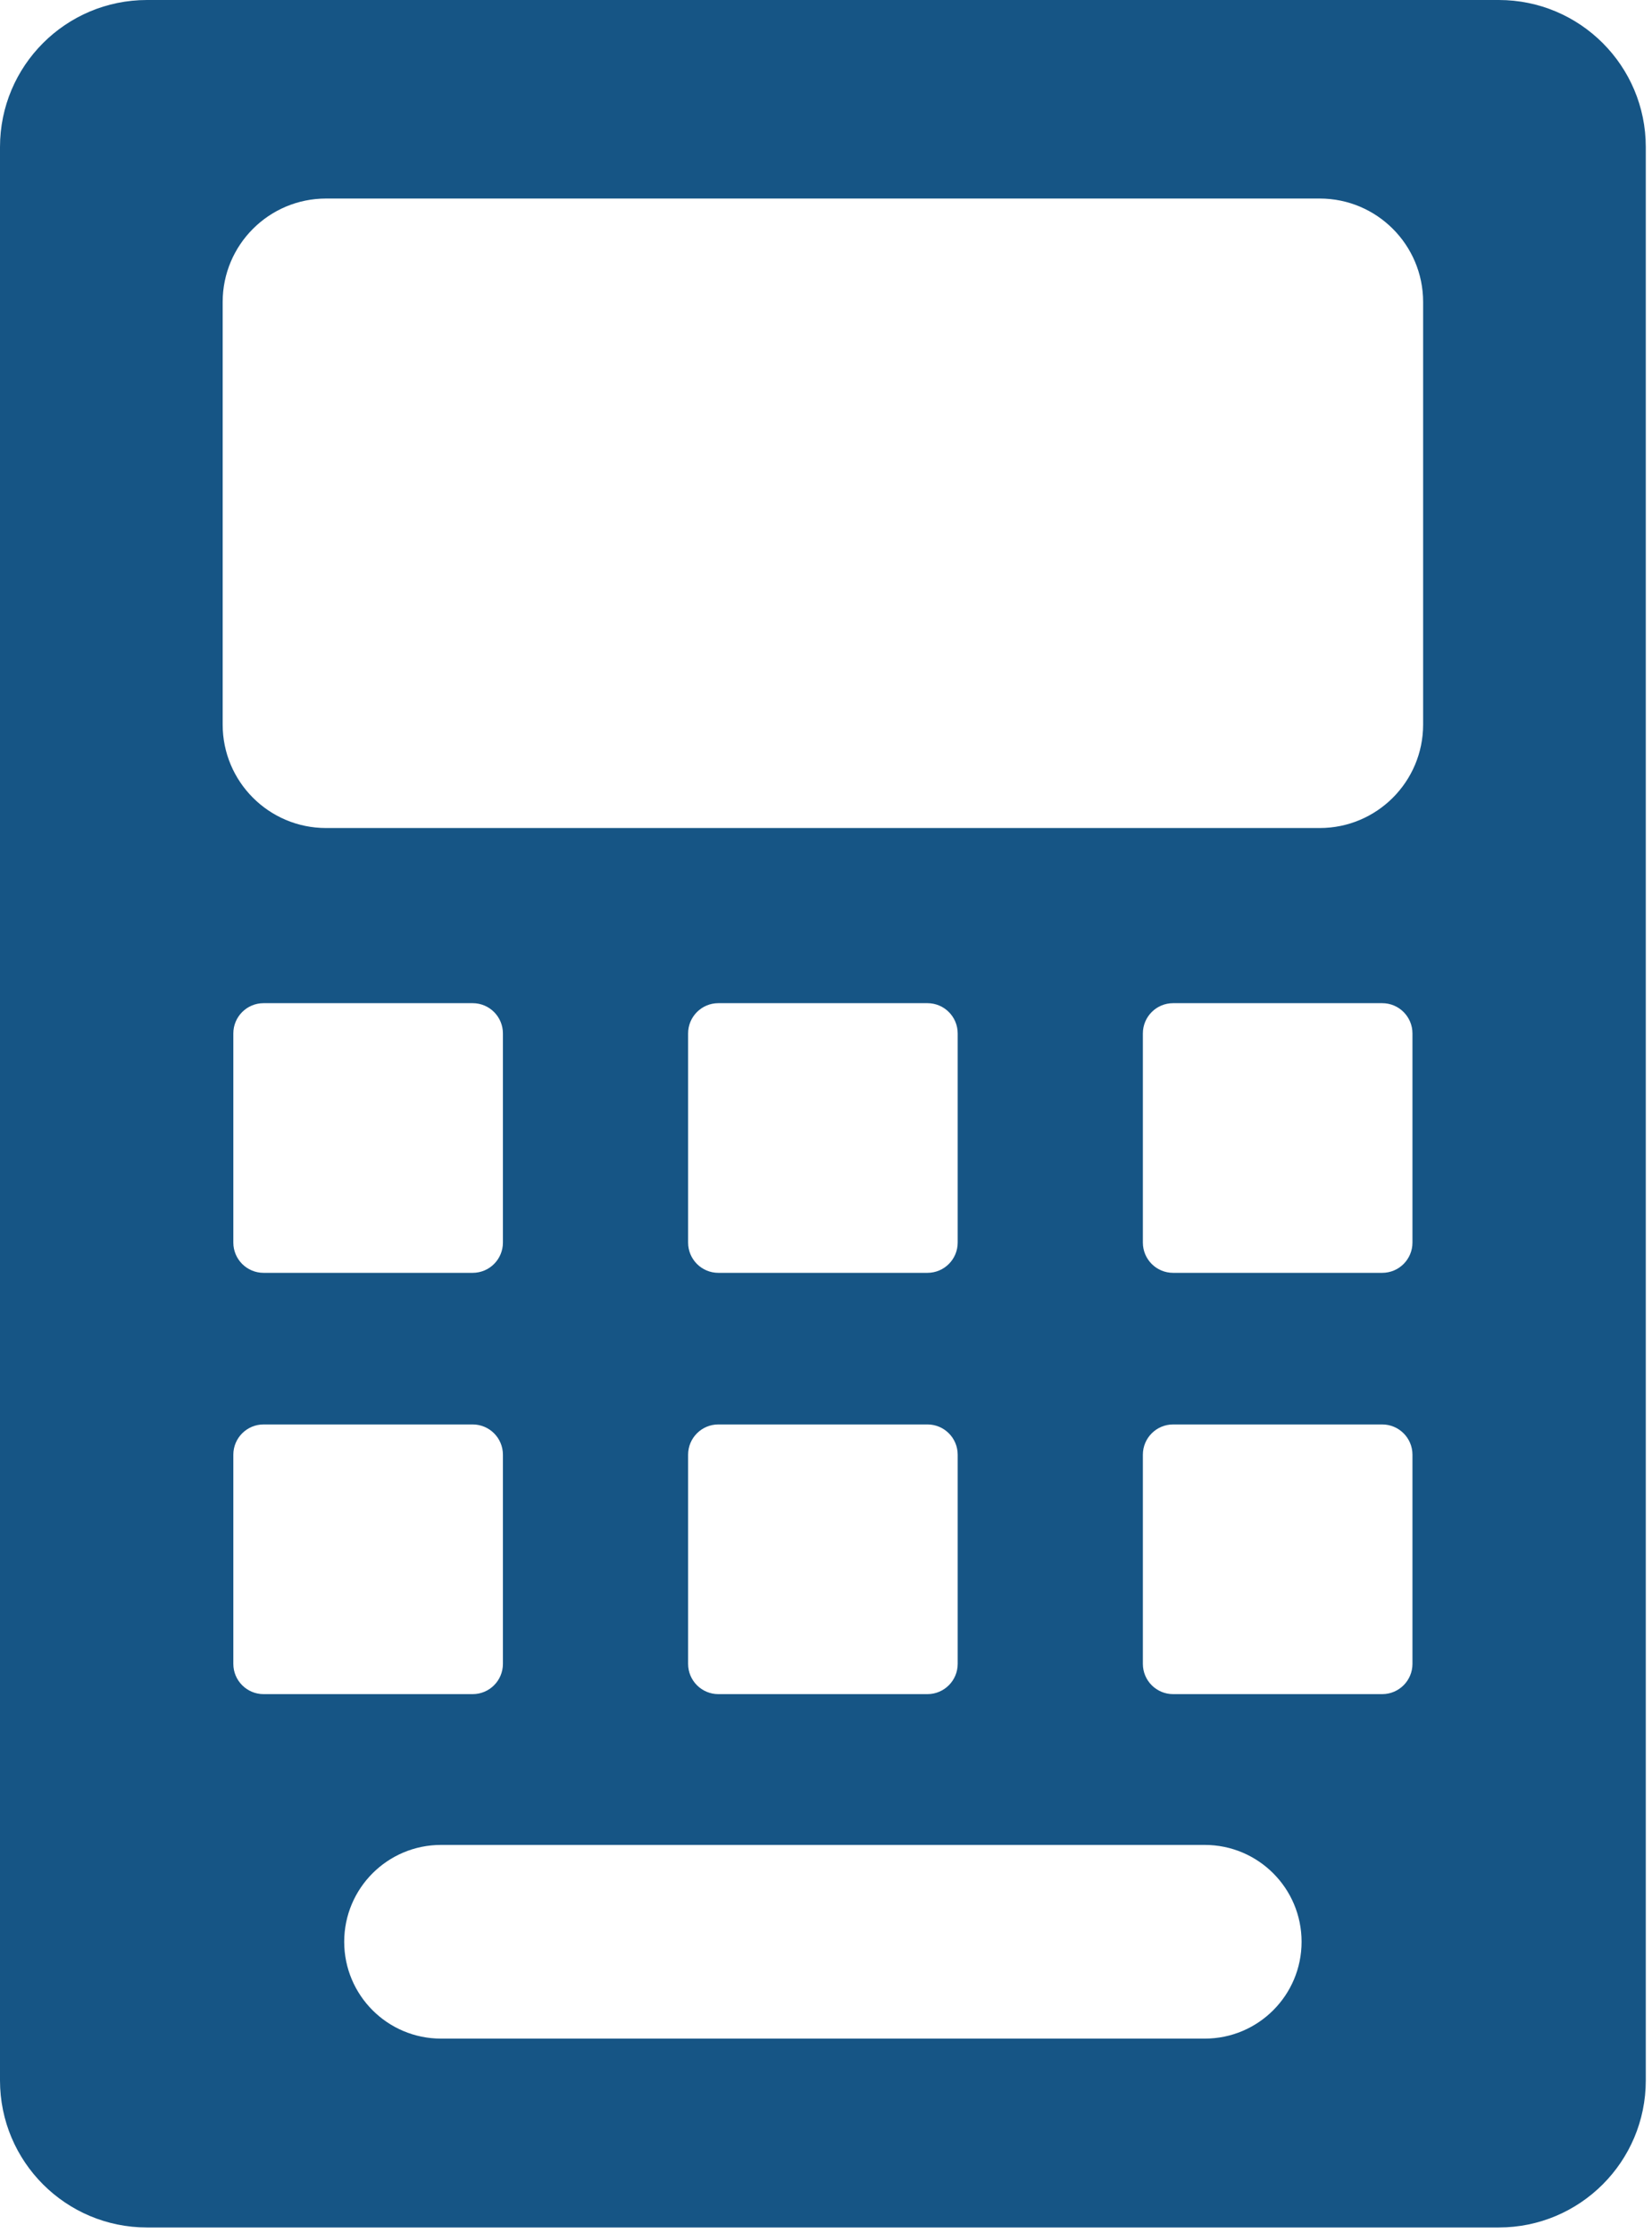 <svg width="185" height="250" viewBox="0 0 185 250" fill="none" xmlns="http://www.w3.org/2000/svg">
<path d="M167.844 0H16.46C7.369 0 0 7.369 0 16.46V232.893C0 241.983 7.369 249.353 16.46 249.353H167.844C176.935 249.353 184.304 241.983 184.304 232.893V16.46C184.304 7.369 176.935 0 167.844 0ZM26.13 186.261V162.846C26.13 160.975 27.646 159.459 29.517 159.459H52.932C54.803 159.459 56.319 160.975 56.319 162.846V186.261C56.319 188.132 54.803 189.648 52.932 189.648H29.517C27.646 189.648 26.13 188.131 26.13 186.261ZM26.13 139.101V115.686C26.13 113.815 27.646 112.299 29.517 112.299H52.932C54.803 112.299 56.319 113.815 56.319 115.686V139.101C56.319 140.972 54.803 142.488 52.932 142.488H29.517C27.646 142.488 26.13 140.971 26.13 139.101ZM134.917 228.212H49.388C43.4 228.212 38.546 223.358 38.546 217.371C38.546 211.383 43.4 206.529 49.388 206.529H134.917C140.904 206.529 145.758 211.383 145.758 217.371C145.758 223.358 140.904 228.212 134.917 228.212ZM80.445 159.458H103.86C105.731 159.458 107.247 160.975 107.247 162.845V186.261C107.247 188.131 105.731 189.648 103.86 189.648H80.445C78.574 189.648 77.058 188.131 77.058 186.261V162.845C77.058 160.975 78.574 159.458 80.445 159.458ZM77.058 139.101V115.686C77.058 113.815 78.574 112.299 80.445 112.299H103.86C105.731 112.299 107.247 113.815 107.247 115.686V139.101C107.247 140.972 105.731 142.488 103.86 142.488H80.445C78.574 142.488 77.058 140.971 77.058 139.101ZM154.787 189.648H131.372C129.501 189.648 127.985 188.132 127.985 186.261V162.846C127.985 160.975 129.501 159.459 131.372 159.459H154.787C156.658 159.459 158.174 160.975 158.174 162.846V186.261C158.174 188.132 156.658 189.648 154.787 189.648ZM154.787 142.488H131.372C129.501 142.488 127.985 140.972 127.985 139.101V115.686C127.985 113.815 129.501 112.299 131.372 112.299H154.787C156.658 112.299 158.174 113.815 158.174 115.686V139.101C158.174 140.972 156.658 142.488 154.787 142.488ZM159.369 81.114C159.369 87.51 154.184 92.694 147.789 92.694H36.516C30.12 92.694 24.935 87.509 24.935 81.114V33.805C24.935 27.41 30.12 22.225 36.516 22.225H147.789C154.184 22.225 159.369 27.41 159.369 33.805V81.114Z" fill="#165585"/>
</svg>
